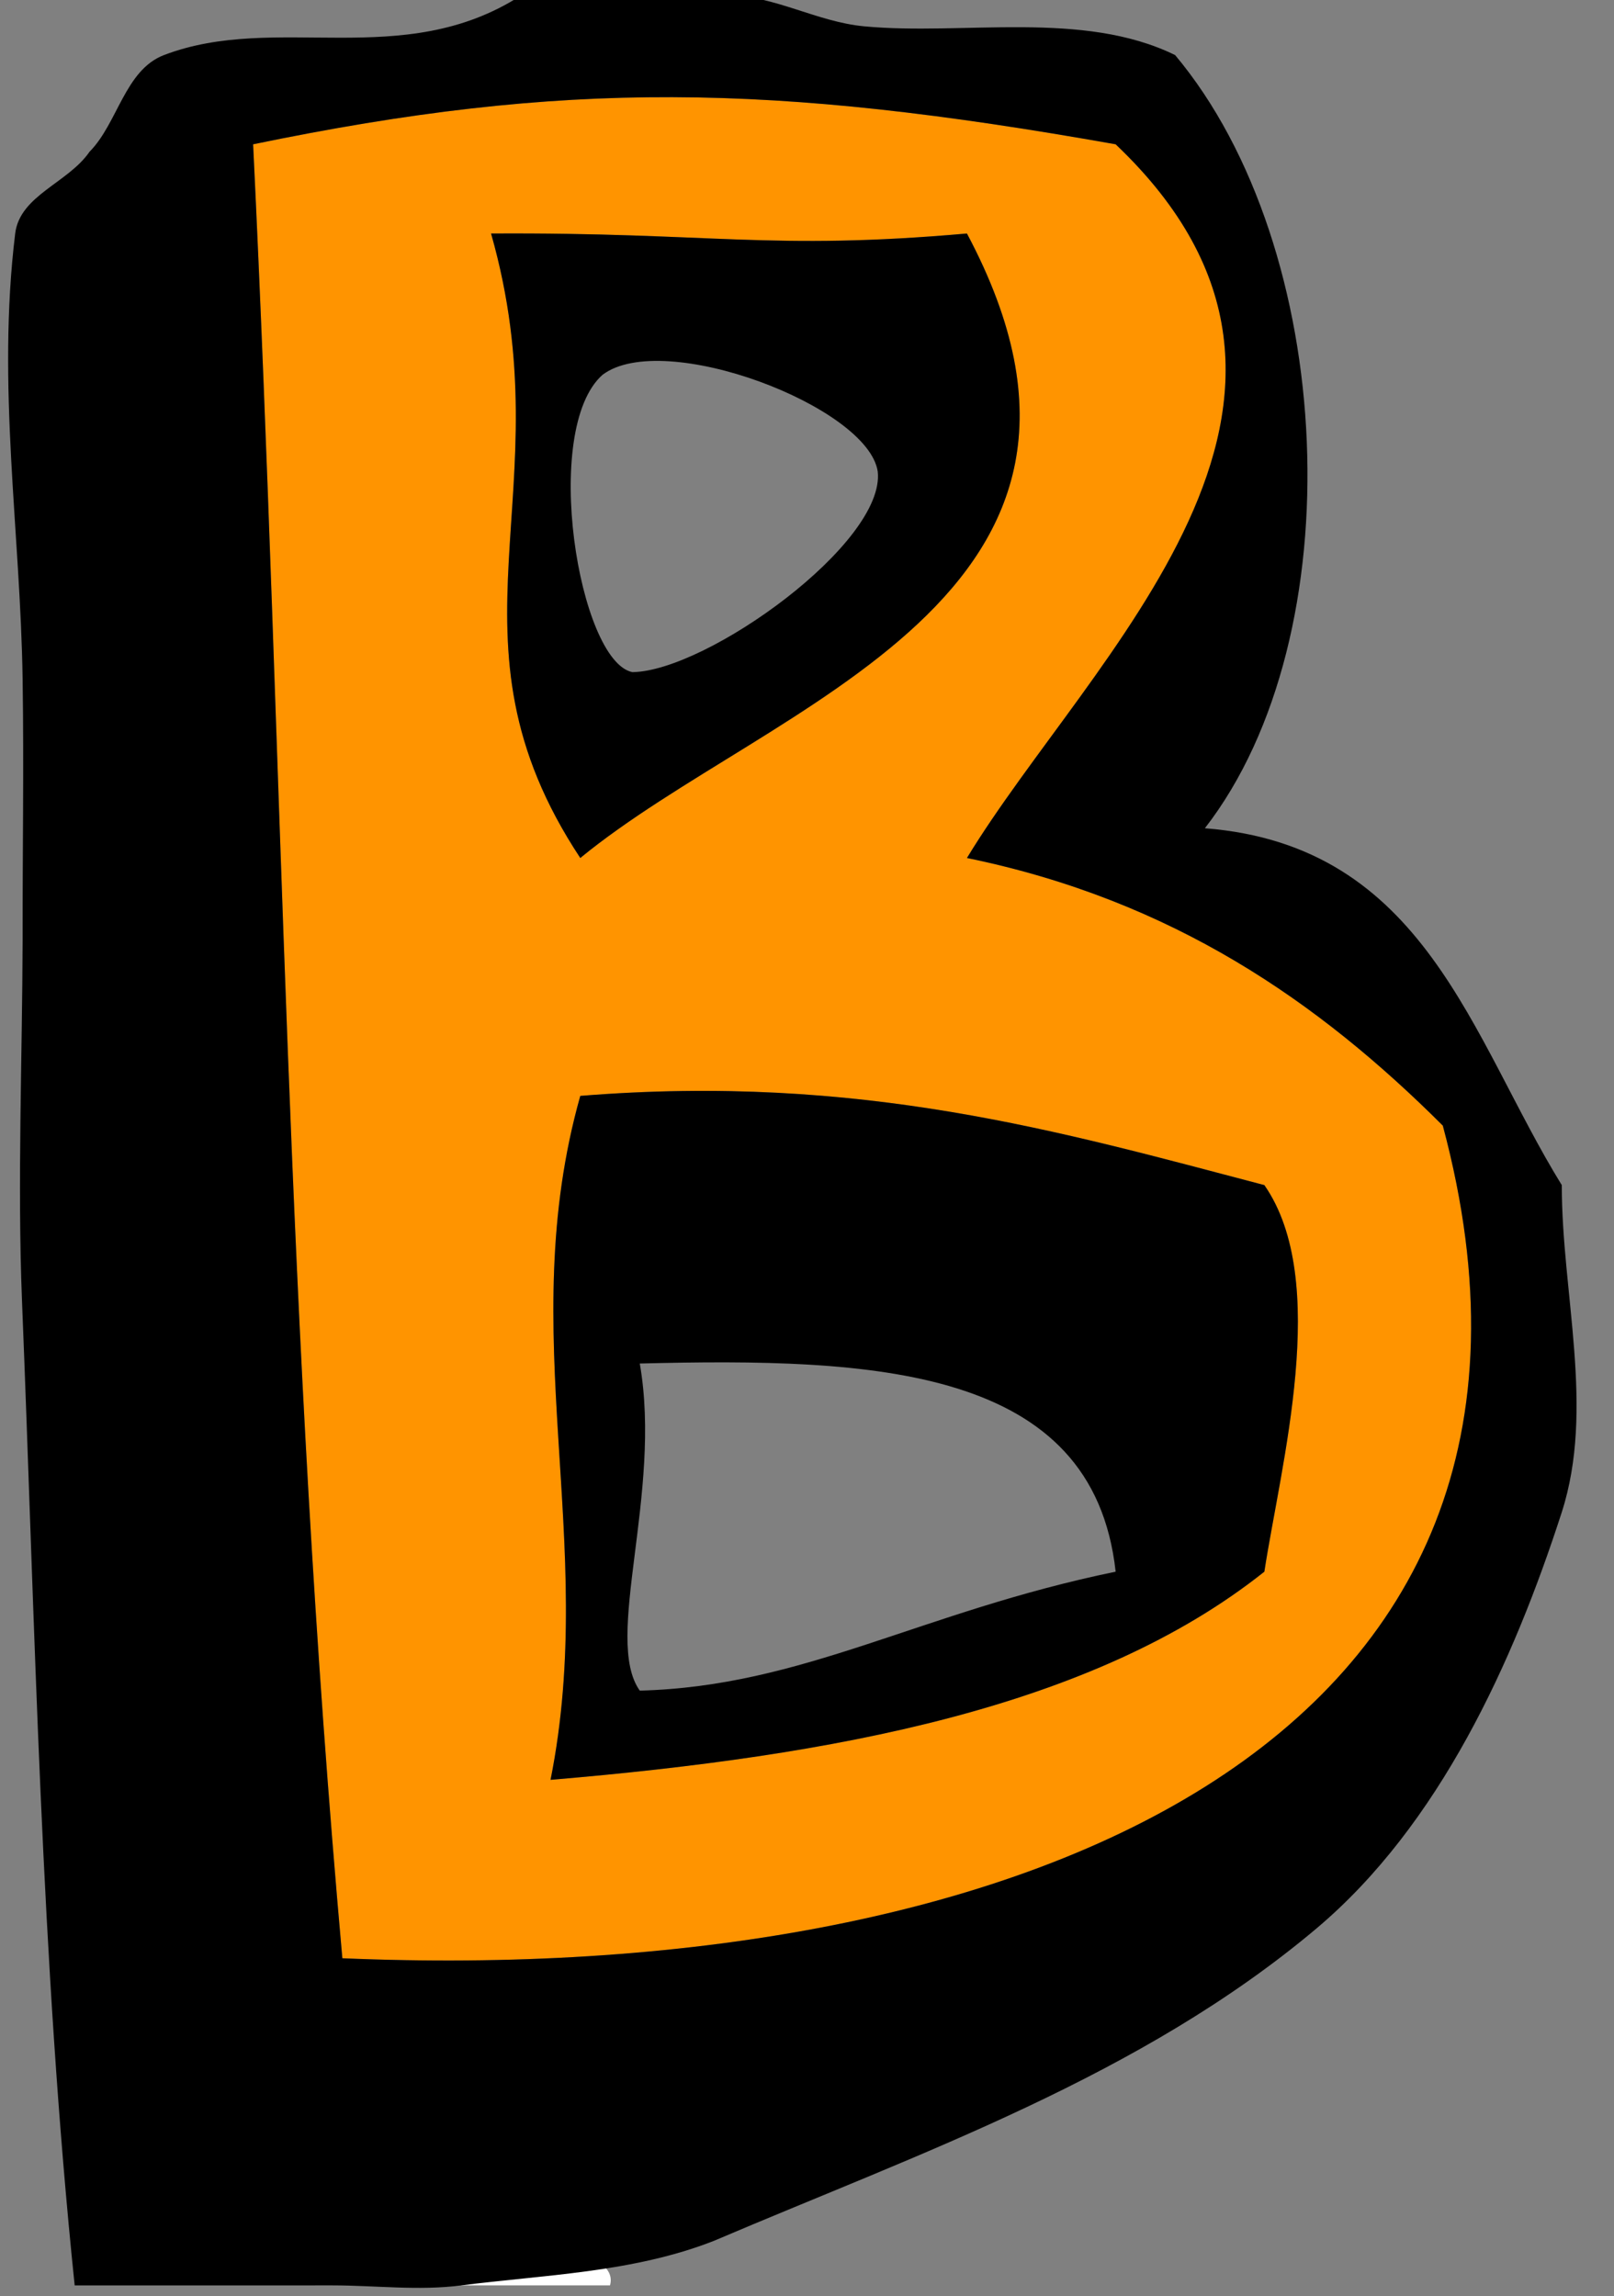 <svg xmlns="http://www.w3.org/2000/svg" width="56.003" height="79.691" viewBox="0.183 0.526 56.003 79.691"><rect x="0.183" y="0.526" width="56.003" height="79.691" fill="#808080" stroke="none"/><defs><style/></defs><g id="ID0.7359559829346836"><path id="ID0.655843990854919" fill="#FF9400" d="M317 362c9.06 8.612-.864 17.188-5 24 6.914 1.419 11.83 4.837 16 9 5.618 20.957-14.535 28.956-37 28-1.929-21.565-1.968-39.655-3-61 10.499-2.17 17.423-2.056 29 0m-18 24c6.389-5.25 19.529-8.741 13-21-6.637.582-8.547-.043-16 0 2.496 8.778-1.909 13.573 3 21m0 8c-2.249 7.969.605 14.963-1 23 9.53-.803 18.246-2.42 24-7 .549-3.582 2.236-9.785 0-13-6.865-1.802-13.572-3.761-23-3" transform="translate(-288.25 -368.05) scale(1.032)"/><path id="ID0.8627853649668396" d="M296 365c7.453-.043 9.363.582 16 0 6.529 12.259-6.611 15.75-13 21-4.909-7.427-.504-12.222-3-21m4.75 14.75c2.506-.029 8.526-4.353 8.25-6.75-.335-2.186-7.202-4.795-9.25-3.25-2.076 1.829-.804 9.627 1 10z" transform="translate(-288.25 -368.05) scale(1.032)"/><path id="ID0.09306629886850715" d="M322 397c2.236 3.215.549 9.418 0 13-5.754 4.58-14.47 6.197-24 7 1.605-8.037-1.249-15.031 1-23 9.428-.761 16.135 1.198 23 3m-21 17c5.508-.142 9.414-2.644 16-4-.759-6.908-8.137-7.196-16-7 .764 4.359-1.237 9.263 0 11" transform="translate(-288.25 -368.05) scale(1.032)"/><path id="ID0.05722344573587179" fill="#FFF" d="M295 434c-.451-1.634 5.451-1.634 5 0h-5z" transform="translate(-288.25 -368.05) scale(1.032)"/><path id="ID0.16511963680386543" d="M297 357h7c1.526 0 2.948.881 4.539 1.032 3.336.317 7.35-.558 10.461.968 5.425 6.473 6.045 19.497 1 26 7.422.579 8.946 7.054 12 12 0 3.667 1.118 7.514 0 11-1.628 5.04-4.113 10.513-8.25 14-5.9 4.97-13.329 7.548-20.25 10.5-2.736 1.079-5.79 1.149-8.5 1.501-1.43.187-2.89 0-4.333 0H282c-1.137-10.964-1.327-22.094-1.772-33.13-.156-3.958.01-8.079.022-12.121-.005-2.908.045-5.757 0-8.75-.073-4.993-.876-9.86-.25-15 .157-1.285 1.776-1.697 2.5-2.75.948-.954 1.185-2.744 2.5-3.25 3.784-1.446 8.024.554 12-2m-9 5c1.032 21.345 1.071 39.435 3 61 22.465.956 42.618-7.043 37-28-4.17-4.163-9.086-7.581-16-9 4.136-6.812 14.06-15.388 5-24-11.577-2.056-18.501-2.17-29 0" transform="translate(-288.25 -368.05) scale(1.032)"/></g></svg>